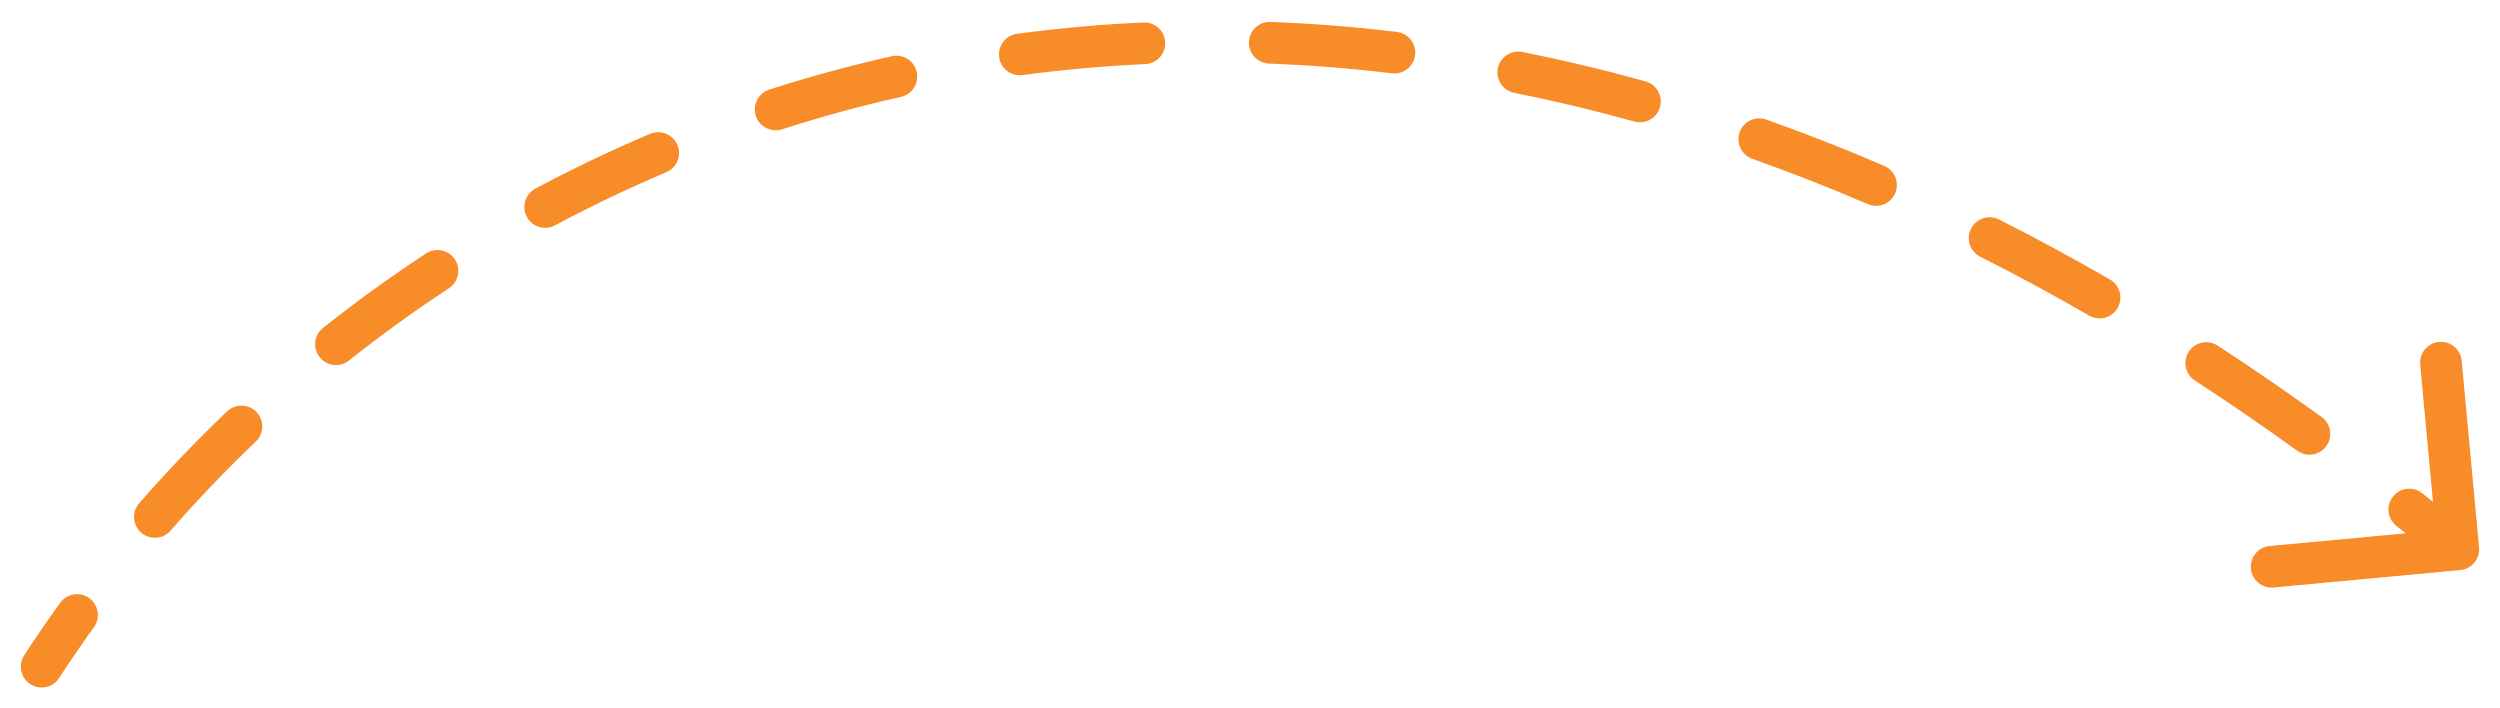 <svg width="60" height="17" viewBox="0 0 60 17" fill="none" xmlns="http://www.w3.org/2000/svg">
<path d="M1.419 16.273C1.269 16.504 0.959 16.57 0.727 16.419C0.496 16.269 0.43 15.959 0.581 15.727L1.419 16.273ZM59.498 13.138C59.523 13.413 59.321 13.656 59.046 13.682L54.566 14.1C54.291 14.125 54.047 13.923 54.022 13.648C53.996 13.373 54.198 13.13 54.473 13.104L58.456 12.733L58.085 8.75C58.059 8.475 58.261 8.231 58.536 8.206C58.811 8.18 59.055 8.382 59.08 8.657L59.498 13.138ZM1.443 14.468C1.604 14.244 1.917 14.193 2.141 14.354C2.365 14.516 2.416 14.828 2.255 15.052L1.443 14.468ZM4.094 12.735C3.912 12.943 3.597 12.965 3.388 12.783C3.18 12.601 3.159 12.286 3.34 12.078L4.094 12.735ZM5.45 9.873C5.65 9.683 5.967 9.69 6.157 9.89C6.348 10.09 6.34 10.406 6.14 10.597L5.45 9.873ZM8.374 8.653C8.158 8.825 7.843 8.789 7.672 8.572C7.5 8.356 7.536 8.041 7.753 7.87L8.374 8.653ZM10.226 6.083C10.457 5.932 10.767 5.996 10.918 6.227C11.069 6.458 11.005 6.768 10.774 6.919L10.226 6.083ZM13.32 5.409C13.076 5.539 12.773 5.447 12.643 5.204C12.513 4.96 12.605 4.657 12.849 4.527L13.32 5.409ZM15.602 3.212C15.856 3.105 16.15 3.224 16.258 3.478C16.365 3.732 16.246 4.026 15.992 4.133L15.602 3.212ZM18.768 3.103C18.505 3.187 18.223 3.042 18.139 2.779C18.055 2.516 18.199 2.235 18.462 2.15L18.768 3.103ZM21.404 1.349C21.673 1.288 21.941 1.458 22.001 1.727C22.062 1.996 21.893 2.264 21.623 2.325L21.404 1.349ZM24.541 1.802C24.268 1.839 24.016 1.647 23.98 1.373C23.943 1.099 24.135 0.848 24.409 0.811L24.541 1.802ZM27.442 0.539C27.718 0.526 27.952 0.739 27.965 1.015C27.977 1.291 27.764 1.525 27.488 1.538L27.442 0.539ZM30.455 1.526C30.179 1.515 29.964 1.283 29.975 1.007C29.985 0.731 30.217 0.516 30.493 0.526L30.455 1.526ZM33.526 0.766C33.8 0.799 33.995 1.048 33.963 1.322C33.93 1.596 33.681 1.792 33.407 1.759L33.526 0.766ZM36.34 2.228C36.07 2.174 35.894 1.91 35.948 1.64C36.002 1.369 36.266 1.193 36.536 1.247L36.34 2.228ZM39.492 1.953C39.758 2.027 39.914 2.303 39.84 2.569C39.766 2.835 39.49 2.991 39.224 2.917L39.492 1.953ZM42.056 3.812C41.795 3.72 41.659 3.434 41.751 3.174C41.844 2.913 42.13 2.777 42.39 2.87L42.056 3.812ZM45.222 3.981C45.476 4.09 45.593 4.384 45.484 4.638C45.375 4.891 45.081 5.008 44.827 4.899L45.222 3.981ZM47.525 6.16C47.278 6.035 47.179 5.735 47.304 5.488C47.428 5.242 47.729 5.143 47.975 5.267L47.525 6.16ZM50.64 6.709C50.879 6.847 50.961 7.153 50.822 7.392C50.684 7.631 50.379 7.713 50.139 7.574L50.64 6.709ZM52.676 9.132C52.445 8.982 52.379 8.672 52.53 8.44C52.681 8.209 52.99 8.143 53.222 8.294L52.676 9.132ZM55.719 10.008C55.943 10.169 55.994 10.482 55.832 10.706C55.67 10.93 55.358 10.98 55.134 10.818L55.719 10.008ZM57.511 12.62C57.295 12.448 57.259 12.134 57.431 11.918C57.602 11.701 57.917 11.665 58.133 11.837L57.511 12.62ZM0.581 15.727C0.857 15.302 1.145 14.882 1.443 14.468L2.255 15.052C1.966 15.453 1.687 15.86 1.419 16.273L0.581 15.727ZM3.34 12.078C4.006 11.315 4.71 10.579 5.45 9.873L6.14 10.597C5.422 11.282 4.739 11.996 4.094 12.735L3.34 12.078ZM7.753 7.87C8.545 7.241 9.37 6.645 10.226 6.083L10.774 6.919C9.943 7.464 9.143 8.043 8.374 8.653L7.753 7.87ZM12.849 4.527C13.74 4.051 14.658 3.612 15.602 3.212L15.992 4.133C15.076 4.521 14.184 4.947 13.32 5.409L12.849 4.527ZM18.462 2.15C19.421 1.843 20.402 1.574 21.404 1.349L21.623 2.325C20.651 2.543 19.698 2.804 18.768 3.103L18.462 2.15ZM24.409 0.811C25.403 0.678 26.415 0.586 27.442 0.539L27.488 1.538C26.49 1.584 25.507 1.673 24.541 1.802L24.409 0.811ZM30.493 0.526C31.492 0.564 32.503 0.643 33.526 0.766L33.407 1.759C32.411 1.64 31.427 1.562 30.455 1.526L30.493 0.526ZM36.536 1.247C37.513 1.442 38.499 1.677 39.492 1.953L39.224 2.917C38.255 2.647 37.293 2.418 36.34 2.228L36.536 1.247ZM42.39 2.87C43.328 3.202 44.273 3.572 45.222 3.981L44.827 4.899C43.897 4.499 42.973 4.137 42.056 3.812L42.39 2.87ZM47.975 5.267C48.86 5.713 49.748 6.194 50.64 6.709L50.139 7.574C49.264 7.069 48.392 6.597 47.525 6.16L47.975 5.267ZM53.222 8.294C54.052 8.834 54.885 9.405 55.719 10.008L55.134 10.818C54.313 10.225 53.493 9.663 52.676 9.132L53.222 8.294ZM58.133 11.837C58.528 12.15 58.924 12.471 59.319 12.8L58.681 13.569C58.291 13.245 57.901 12.929 57.511 12.62L58.133 11.837Z" fill="#F88C28"/>
</svg>

